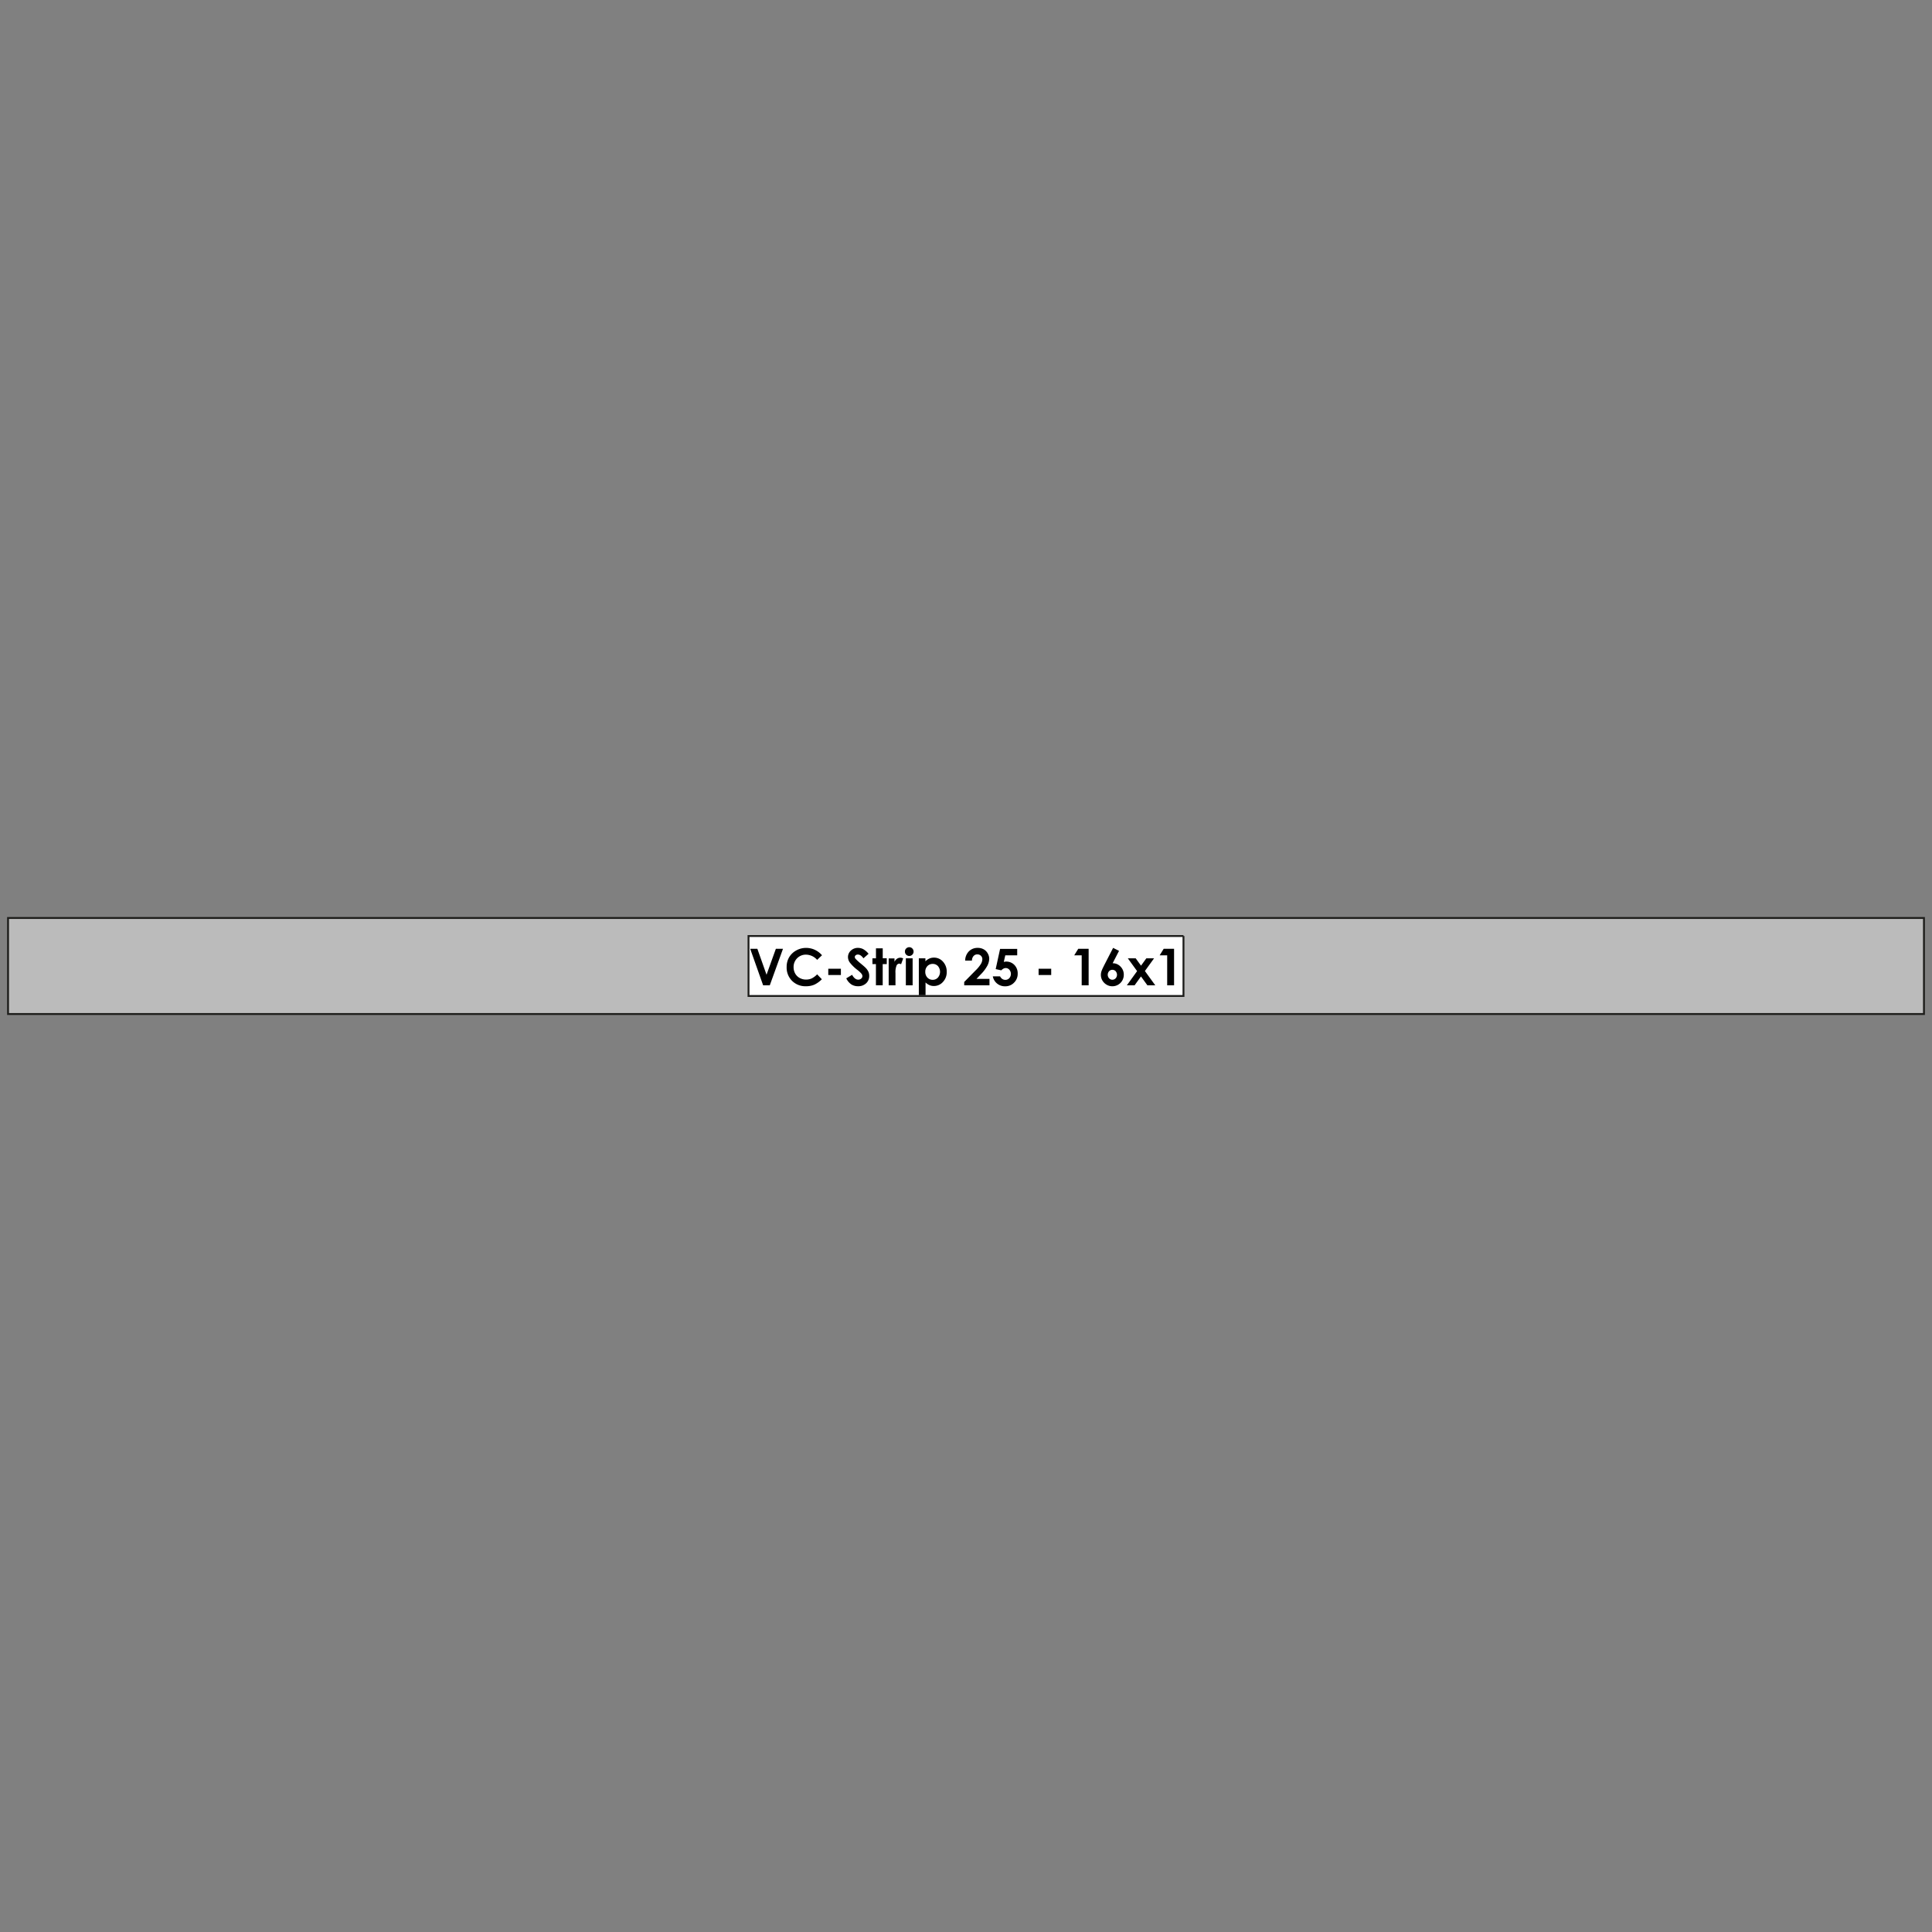 <svg id="VC_Strip" data-name="VC Strip" xmlns="http://www.w3.org/2000/svg" viewBox="0 0 1024 1024"><rect x="0" y="0" width="1024" height="1024" fill="#808080" stroke="none"/><defs><style>.cls-1{fill:#bbb;}.cls-1,.cls-2{stroke:#1d1d1b;stroke-miterlimit:10;}.cls-2{fill:#fff;fill-rule:evenodd;}</style></defs><g id="_25_-_16x1" data-name="25 - 16x1"><rect class="cls-1" x="4.27" y="486.55" width="1015.47" height="50.9"/><polyline class="cls-2" points="627.27 496.11 627.27 527.89 396.73 527.89 396.73 496.11 627.27 496.11"/><path d="M404.42,522.24H408l7-19.35h-3.78l-4.94,13.74-4.86-13.74h-3.79l6.85,19.35Zm27.44-18.83a11.08,11.08,0,0,0-4.61-1,10.61,10.61,0,0,0-5.26,1.37,9.82,9.82,0,0,0-3.75,3.62,10,10,0,0,0-1.3,5.14,9.89,9.89,0,0,0,2.87,7.33,10,10,0,0,0,7.38,2.86,11.08,11.08,0,0,0,4.36-.81,13.64,13.64,0,0,0,4.05-2.9l-2.5-2.6a10.52,10.52,0,0,1-2.92,2.18,7.17,7.17,0,0,1-2.93.59,6.88,6.88,0,0,1-3.41-.85,6,6,0,0,1-2.38-2.36,6.89,6.89,0,0,1-.84-3.43,6.47,6.47,0,0,1,6.57-6.57,8,8,0,0,1,5.91,2.77l2.58-2.45a11.22,11.22,0,0,0-3.82-2.88ZM439,516.78h6.69v-3.34H439v3.34Zm18.52-13.71a6,6,0,0,0-2.75-.67,5.33,5.33,0,0,0-3.79,1.44,4.57,4.57,0,0,0-1.53,3.45,5,5,0,0,0,.92,2.8,21.54,21.54,0,0,0,4.08,4,13.5,13.5,0,0,1,2.15,2,2.19,2.19,0,0,1,.49,1.32,1.64,1.64,0,0,1-.65,1.27,2.35,2.35,0,0,1-1.59.55c-1.21,0-2.28-.85-3.22-2.56l-3.09,1.87a8,8,0,0,0,2.63,3.18,6.41,6.41,0,0,0,3.6,1,6,6,0,0,0,4.29-1.55,5.16,5.16,0,0,0,1.64-3.93,5.44,5.44,0,0,0-.46-2.26,7.72,7.72,0,0,0-1.59-2.16c-.3-.31-1.15-1.05-2.56-2.22a25.67,25.67,0,0,1-2.7-2.49,1.51,1.51,0,0,1-.33-.92,1.14,1.14,0,0,1,.46-.87,1.79,1.79,0,0,1,1.19-.39c1,0,2,.66,2.93,2l2.72-2.41a10.12,10.12,0,0,0-2.84-2.45Zm6.74,4.86h-1.85V511h1.85v11.22h3.59V511H470v-3.09h-2.13v-5.28h-3.59v5.28Zm6.79,14.31h3.57v-6.49a9.38,9.38,0,0,1,.57-4,1.64,1.64,0,0,1,1.4-1,2.5,2.5,0,0,1,1,.32l1.12-3.09a3.32,3.32,0,0,0-1.46-.37,3.19,3.19,0,0,0-1.82.55,3.94,3.94,0,0,0-1.33,1.62v-1.8h-3.08v14.31Zm9.25-19.54a2.2,2.2,0,0,0-.67,1.62,2.28,2.28,0,0,0,.68,1.68,2.25,2.25,0,0,0,3.23,0,2.34,2.34,0,0,0,0-3.29,2.26,2.26,0,0,0-3.23,0Zm-.18,19.54h3.59V507.93h-3.59v14.31ZM487,507.93v19.54h3.56v-6.75a6.88,6.88,0,0,0,2.12,1.44,5.85,5.85,0,0,0,2.3.44,6.35,6.35,0,0,0,4.8-2.15,7.48,7.48,0,0,0,2-5.34,7.7,7.7,0,0,0-2-5.43,6.24,6.24,0,0,0-4.76-2.12,6.11,6.11,0,0,0-2.42.48,7,7,0,0,0-2.11,1.46v-1.57Zm10.13,4.12a4.7,4.7,0,0,1,0,6.07,3.66,3.66,0,0,1-2.77,1.2,3.76,3.76,0,0,1-2.82-1.18,4.33,4.33,0,0,1-1.12-3.09,4.19,4.19,0,0,1,1.12-3,3.78,3.78,0,0,1,2.82-1.16,3.66,3.66,0,0,1,2.79,1.18ZM516,506.73a2.51,2.51,0,0,1,2-.88,2.59,2.59,0,0,1,1.91.73,2.46,2.46,0,0,1,.75,1.85,5.2,5.2,0,0,1-.72,2.41,17.35,17.35,0,0,1-2.89,3.53l-6,6.1v1.77h13.4v-3.41h-6.89l2.17-2.29a20.42,20.42,0,0,0,3.58-4.69,8.36,8.36,0,0,0,1-3.71,5.61,5.61,0,0,0-.81-2.85,5.46,5.46,0,0,0-2.15-2.14,6.31,6.31,0,0,0-3.11-.75,6.38,6.38,0,0,0-4.68,1.8,7.06,7.06,0,0,0-2,4.92h3.59a3.6,3.6,0,0,1,.84-2.39Zm11.7,6.9,3,.67a4.36,4.36,0,0,1,1.15-.9,2.61,2.61,0,0,1,1.19-.31A2.51,2.51,0,0,1,535,514a3.41,3.41,0,0,1-.06,4.46,2.77,2.77,0,0,1-2.08.88,2.93,2.93,0,0,1-1.61-.46,3.36,3.36,0,0,1-1.18-1.38h-3.86a6.49,6.49,0,0,0,6.57,5.26,6.33,6.33,0,0,0,4.69-1.94,6.48,6.48,0,0,0,1.93-4.77,6.32,6.32,0,0,0-1.74-4.59,5.85,5.85,0,0,0-4.38-1.8,4.28,4.28,0,0,0-.6.05,5.42,5.42,0,0,0-.65.14l.79-3.51h6.32v-3.41h-9.07l-2.34,10.74Zm22.78,3.15h6.68v-3.34h-6.68v3.34Zm18.84-10.43h4v15.89H577V502.89h-5.51l-2.13,3.46ZM585,512.13a18.55,18.55,0,0,0-1.24,2.79,6.34,6.34,0,0,0-.27,1.8,5.88,5.88,0,0,0,1.74,4.18,6.05,6.05,0,0,0,10.4-4.21,6,6,0,0,0-1.73-4.38,5.62,5.62,0,0,0-4.18-1.77l3.39-6.57-3.14-1.57-5,9.73Zm6.31,2.64a2.81,2.81,0,0,1,0,3.76,2.39,2.39,0,0,1-1.77.75,2.29,2.29,0,0,1-1.7-.77,2.8,2.8,0,0,1,0-3.74,2.28,2.28,0,0,1,1.72-.74,2.42,2.42,0,0,1,1.8.74Zm11.38-.06-5.43,7.53h4.1l3.38-4.7,3.41,4.7h4.17l-5.5-7.58,4.86-6.73h-4.1l-2.81,3.9-2.83-3.9h-4.17l4.92,6.78Zm11.94-8.36h4v15.89h3.65V502.89h-5.51l-2.13,3.46Z"/></g></svg>